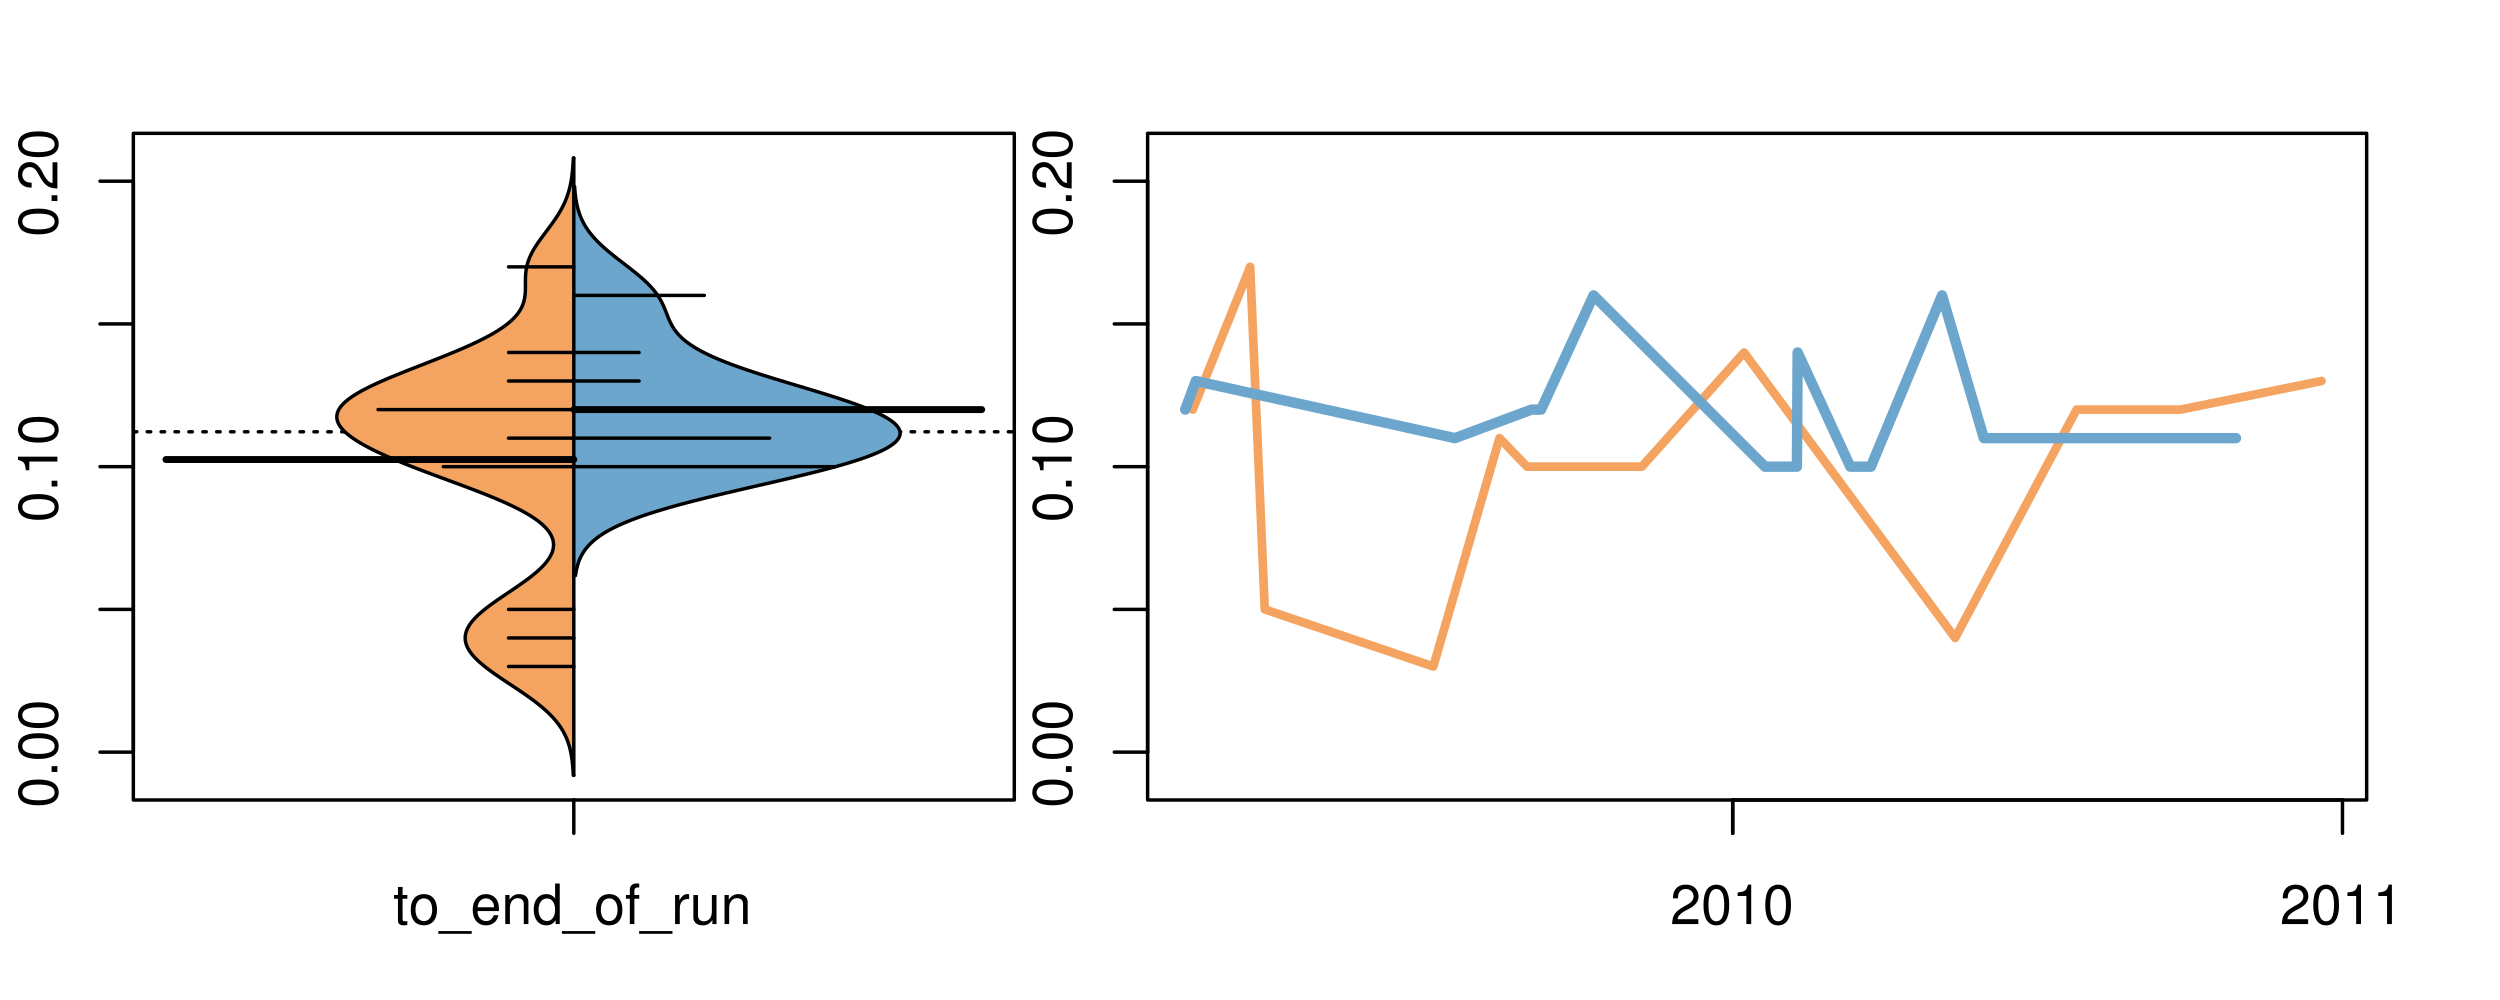 <?xml version="1.0" encoding="UTF-8"?>
<svg xmlns="http://www.w3.org/2000/svg" xmlns:xlink="http://www.w3.org/1999/xlink" width="540pt" height="216pt" viewBox="0 0 540 216" version="1.1">
<defs>
<g>
<symbol overflow="visible" id="glyph0-0">
<path style="stroke:none;" d="M -8.516 -3.297 C -8.516 -2.516 -8.156 -1.781 -7.578 -1.344 C -6.828 -0.797 -5.688 -0.516 -4.109 -0.516 C -1.25 -0.516 0.281 -1.469 0.281 -3.297 C 0.281 -5.094 -1.25 -6.078 -4.047 -6.078 C -5.703 -6.078 -6.797 -5.812 -7.578 -5.25 C -8.172 -4.812 -8.516 -4.109 -8.516 -3.297 Z M -7.578 -3.297 C -7.578 -4.438 -6.422 -5 -4.141 -5 C -1.734 -5 -0.594 -4.453 -0.594 -3.281 C -0.594 -2.156 -1.781 -1.594 -4.109 -1.594 C -6.438 -1.594 -7.578 -2.156 -7.578 -3.297 Z M -7.578 -3.297 "/>
</symbol>
<symbol overflow="visible" id="glyph0-1">
<path style="stroke:none;" d="M -1.25 -2.297 L -1.25 -1.047 L 0 -1.047 L 0 -2.297 Z M -1.25 -2.297 "/>
</symbol>
<symbol overflow="visible" id="glyph0-2">
<path style="stroke:none;" d="M -6.062 -3.109 L 0 -3.109 L 0 -4.156 L -8.516 -4.156 L -8.516 -3.469 C -7.203 -3.094 -7.016 -2.859 -6.812 -1.219 L -6.062 -1.219 Z M -6.062 -3.109 "/>
</symbol>
<symbol overflow="visible" id="glyph0-3">
<path style="stroke:none;" d="M -1.047 -6.078 L -1.047 -1.594 C -1.734 -1.703 -2.188 -2.094 -2.797 -3.125 L -3.438 -4.328 C -4.094 -5.516 -4.969 -6.125 -6.016 -6.125 C -6.719 -6.125 -7.375 -5.844 -7.844 -5.344 C -8.297 -4.844 -8.516 -4.219 -8.516 -3.406 C -8.516 -2.328 -8.125 -1.531 -7.406 -1.062 C -6.953 -0.75 -6.422 -0.625 -5.562 -0.594 L -5.562 -1.656 C -6.125 -1.688 -6.484 -1.766 -6.75 -1.906 C -7.266 -2.188 -7.578 -2.734 -7.578 -3.375 C -7.578 -4.328 -6.906 -5.047 -5.984 -5.047 C -5.312 -5.047 -4.734 -4.656 -4.312 -3.906 L -3.688 -2.797 C -2.672 -1.016 -1.875 -0.5 0 -0.406 L 0 -6.078 Z M -1.047 -6.078 "/>
</symbol>
<symbol overflow="visible" id="glyph0-4">
<path style="stroke:none;" d="M -8.75 -5.938 L -8.75 -4.938 L -5.5 -4.938 C -6.125 -4.531 -6.469 -3.859 -6.469 -3.016 C -6.469 -1.375 -5.156 -0.312 -3.156 -0.312 C -1.031 -0.312 0.281 -1.359 0.281 -3.047 C 0.281 -3.906 -0.047 -4.516 -0.828 -5.047 L 0 -5.047 L 0 -5.938 Z M -5.531 -3.188 C -5.531 -4.266 -4.578 -4.938 -3.078 -4.938 C -1.625 -4.938 -0.656 -4.25 -0.656 -3.188 C -0.656 -2.094 -1.625 -1.359 -3.094 -1.359 C -4.562 -1.359 -5.531 -2.094 -5.531 -3.188 Z M -5.531 -3.188 "/>
</symbol>
<symbol overflow="visible" id="glyph0-5">
<path style="stroke:none;" d="M -6.281 -3.094 L -6.281 -2.047 L -7.266 -2.047 C -7.688 -2.047 -7.906 -2.297 -7.906 -2.75 C -7.906 -2.828 -7.906 -2.875 -7.891 -3.094 L -8.719 -3.094 C -8.766 -2.875 -8.781 -2.734 -8.781 -2.531 C -8.781 -1.609 -8.25 -1.062 -7.359 -1.062 L -6.281 -1.062 L -6.281 -0.219 L -5.469 -0.219 L -5.469 -1.062 L 0 -1.062 L 0 -2.047 L -5.469 -2.047 L -5.469 -3.094 Z M -6.281 -3.094 "/>
</symbol>
<symbol overflow="visible" id="glyph0-6">
<path style="stroke:none;" d="M 1.516 -6.938 L 1.516 0.266 L 2.109 0.266 L 2.109 -6.938 Z M 1.516 -6.938 "/>
</symbol>
<symbol overflow="visible" id="glyph0-7">
<path style="stroke:none;" d="M -6.469 -3.266 C -6.469 -1.5 -5.203 -0.438 -3.094 -0.438 C -0.984 -0.438 0.281 -1.484 0.281 -3.281 C 0.281 -5.047 -0.984 -6.125 -3.047 -6.125 C -5.219 -6.125 -6.469 -5.078 -6.469 -3.266 Z M -5.547 -3.281 C -5.547 -4.406 -4.625 -5.078 -3.062 -5.078 C -1.578 -5.078 -0.641 -4.375 -0.641 -3.281 C -0.641 -2.156 -1.578 -1.469 -3.094 -1.469 C -4.609 -1.469 -5.547 -2.156 -5.547 -3.281 Z M -5.547 -3.281 "/>
</symbol>
<symbol overflow="visible" id="glyph0-8">
<path style="stroke:none;" d="M -8.75 -1.828 L -8.75 -0.812 L 0 -0.812 L 0 -1.828 Z M -8.75 -1.828 "/>
</symbol>
<symbol overflow="visible" id="glyph0-9">
<path style="stroke:none;" d="M 0 -3.422 L -6.281 -5.828 L -6.281 -4.703 L -1.188 -2.922 L -6.281 -1.25 L -6.281 -0.125 L 0 -2.328 Z M 0 -3.422 "/>
</symbol>
<symbol overflow="visible" id="glyph0-10">
<path style="stroke:none;" d="M -0.594 -6.422 C -0.562 -6.312 -0.562 -6.266 -0.562 -6.203 C -0.562 -5.859 -0.75 -5.656 -1.062 -5.656 L -4.75 -5.656 C -5.875 -5.656 -6.469 -4.844 -6.469 -3.297 C -6.469 -2.391 -6.203 -1.625 -5.734 -1.219 C -5.406 -0.922 -5.047 -0.797 -4.422 -0.781 L -4.422 -1.781 C -5.203 -1.875 -5.547 -2.328 -5.547 -3.266 C -5.547 -4.156 -5.203 -4.672 -4.609 -4.672 L -4.344 -4.672 C -3.922 -4.672 -3.75 -4.422 -3.641 -3.625 C -3.469 -2.203 -3.422 -1.984 -3.266 -1.609 C -2.969 -0.875 -2.406 -0.5 -1.578 -0.5 C -0.438 -0.5 0.281 -1.297 0.281 -2.562 C 0.281 -3.359 0 -4 -0.641 -4.703 C -0.016 -4.781 0.281 -5.094 0.281 -5.734 C 0.281 -5.938 0.25 -6.094 0.172 -6.422 Z M -1.984 -4.672 C -1.641 -4.672 -1.438 -4.578 -1.156 -4.266 C -0.797 -3.859 -0.594 -3.375 -0.594 -2.781 C -0.594 -2 -0.969 -1.547 -1.609 -1.547 C -2.266 -1.547 -2.609 -1.984 -2.766 -3.062 C -2.906 -4.109 -2.953 -4.328 -3.109 -4.672 Z M -1.984 -4.672 "/>
</symbol>
<symbol overflow="visible" id="glyph0-11">
<path style="stroke:none;" d="M 0 -5.781 L -6.281 -5.781 L -6.281 -4.781 L -2.719 -4.781 C -1.438 -4.781 -0.594 -4.109 -0.594 -3.078 C -0.594 -2.281 -1.078 -1.781 -1.844 -1.781 L -6.281 -1.781 L -6.281 -0.781 L -1.438 -0.781 C -0.391 -0.781 0.281 -1.562 0.281 -2.781 C 0.281 -3.703 -0.047 -4.297 -0.875 -4.891 L 0 -4.891 Z M 0 -5.781 "/>
</symbol>
<symbol overflow="visible" id="glyph0-12">
<path style="stroke:none;" d="M -2.812 -6.156 C -3.766 -6.156 -4.344 -6.078 -4.812 -5.906 C -5.844 -5.5 -6.469 -4.531 -6.469 -3.359 C -6.469 -1.609 -5.125 -0.484 -3.062 -0.484 C -1 -0.484 0.281 -1.578 0.281 -3.344 C 0.281 -4.781 -0.547 -5.766 -1.906 -6.031 L -1.906 -5.016 C -1.078 -4.734 -0.641 -4.172 -0.641 -3.375 C -0.641 -2.734 -0.938 -2.203 -1.469 -1.859 C -1.828 -1.625 -2.188 -1.531 -2.812 -1.531 Z M -3.625 -1.547 C -4.781 -1.625 -5.547 -2.344 -5.547 -3.344 C -5.547 -4.328 -4.734 -5.094 -3.703 -5.094 C -3.672 -5.094 -3.641 -5.094 -3.625 -5.078 Z M -3.625 -1.547 "/>
</symbol>
<symbol overflow="visible" id="glyph1-0">
<path style="stroke:none;" d="M 3.047 -6.281 L 2.016 -6.281 L 2.016 -8.016 L 1.016 -8.016 L 1.016 -6.281 L 0.172 -6.281 L 0.172 -5.469 L 1.016 -5.469 L 1.016 -0.719 C 1.016 -0.078 1.453 0.281 2.234 0.281 C 2.469 0.281 2.719 0.25 3.047 0.188 L 3.047 -0.641 C 2.922 -0.609 2.766 -0.594 2.562 -0.594 C 2.141 -0.594 2.016 -0.719 2.016 -1.156 L 2.016 -5.469 L 3.047 -5.469 Z M 3.047 -6.281 "/>
</symbol>
<symbol overflow="visible" id="glyph1-1">
<path style="stroke:none;" d="M 3.266 -6.469 C 1.5 -6.469 0.438 -5.203 0.438 -3.094 C 0.438 -0.984 1.484 0.281 3.281 0.281 C 5.047 0.281 6.125 -0.984 6.125 -3.047 C 6.125 -5.219 5.078 -6.469 3.266 -6.469 Z M 3.281 -5.547 C 4.406 -5.547 5.078 -4.625 5.078 -3.062 C 5.078 -1.578 4.375 -0.641 3.281 -0.641 C 2.156 -0.641 1.469 -1.578 1.469 -3.094 C 1.469 -4.609 2.156 -5.547 3.281 -5.547 Z M 3.281 -5.547 "/>
</symbol>
<symbol overflow="visible" id="glyph1-2">
<path style="stroke:none;" d="M 6.938 1.516 L -0.266 1.516 L -0.266 2.109 L 6.938 2.109 Z M 6.938 1.516 "/>
</symbol>
<symbol overflow="visible" id="glyph1-3">
<path style="stroke:none;" d="M 6.156 -2.812 C 6.156 -3.766 6.078 -4.344 5.906 -4.812 C 5.5 -5.844 4.531 -6.469 3.359 -6.469 C 1.609 -6.469 0.484 -5.125 0.484 -3.062 C 0.484 -1 1.578 0.281 3.344 0.281 C 4.781 0.281 5.766 -0.547 6.031 -1.906 L 5.016 -1.906 C 4.734 -1.078 4.172 -0.641 3.375 -0.641 C 2.734 -0.641 2.203 -0.938 1.859 -1.469 C 1.625 -1.828 1.531 -2.188 1.531 -2.812 Z M 1.547 -3.625 C 1.625 -4.781 2.344 -5.547 3.344 -5.547 C 4.328 -5.547 5.094 -4.734 5.094 -3.703 C 5.094 -3.672 5.094 -3.641 5.078 -3.625 Z M 1.547 -3.625 "/>
</symbol>
<symbol overflow="visible" id="glyph1-4">
<path style="stroke:none;" d="M 0.844 -6.281 L 0.844 0 L 1.844 0 L 1.844 -3.469 C 1.844 -4.75 2.516 -5.594 3.547 -5.594 C 4.344 -5.594 4.844 -5.109 4.844 -4.359 L 4.844 0 L 5.844 0 L 5.844 -4.75 C 5.844 -5.797 5.062 -6.469 3.859 -6.469 C 2.922 -6.469 2.312 -6.109 1.766 -5.234 L 1.766 -6.281 Z M 0.844 -6.281 "/>
</symbol>
<symbol overflow="visible" id="glyph1-5">
<path style="stroke:none;" d="M 5.938 -8.75 L 4.938 -8.75 L 4.938 -5.5 C 4.531 -6.125 3.859 -6.469 3.016 -6.469 C 1.375 -6.469 0.312 -5.156 0.312 -3.156 C 0.312 -1.031 1.359 0.281 3.047 0.281 C 3.906 0.281 4.516 -0.047 5.047 -0.828 L 5.047 0 L 5.938 0 Z M 3.188 -5.531 C 4.266 -5.531 4.938 -4.578 4.938 -3.078 C 4.938 -1.625 4.25 -0.656 3.188 -0.656 C 2.094 -0.656 1.359 -1.625 1.359 -3.094 C 1.359 -4.562 2.094 -5.531 3.188 -5.531 Z M 3.188 -5.531 "/>
</symbol>
<symbol overflow="visible" id="glyph1-6">
<path style="stroke:none;" d="M 3.094 -6.281 L 2.047 -6.281 L 2.047 -7.266 C 2.047 -7.688 2.297 -7.906 2.75 -7.906 C 2.828 -7.906 2.875 -7.906 3.094 -7.891 L 3.094 -8.719 C 2.875 -8.766 2.734 -8.781 2.531 -8.781 C 1.609 -8.781 1.062 -8.25 1.062 -7.359 L 1.062 -6.281 L 0.219 -6.281 L 0.219 -5.469 L 1.062 -5.469 L 1.062 0 L 2.047 0 L 2.047 -5.469 L 3.094 -5.469 Z M 3.094 -6.281 "/>
</symbol>
<symbol overflow="visible" id="glyph1-7">
<path style="stroke:none;" d="M 0.828 -6.281 L 0.828 0 L 1.844 0 L 1.844 -3.266 C 1.844 -4.156 2.062 -4.75 2.547 -5.094 C 2.859 -5.328 3.156 -5.406 3.859 -5.406 L 3.859 -6.438 C 3.688 -6.453 3.594 -6.469 3.469 -6.469 C 2.812 -6.469 2.328 -6.078 1.75 -5.141 L 1.75 -6.281 Z M 0.828 -6.281 "/>
</symbol>
<symbol overflow="visible" id="glyph1-8">
<path style="stroke:none;" d="M 5.781 0 L 5.781 -6.281 L 4.781 -6.281 L 4.781 -2.719 C 4.781 -1.438 4.109 -0.594 3.078 -0.594 C 2.281 -0.594 1.781 -1.078 1.781 -1.844 L 1.781 -6.281 L 0.781 -6.281 L 0.781 -1.438 C 0.781 -0.391 1.562 0.281 2.781 0.281 C 3.703 0.281 4.297 -0.047 4.891 -0.875 L 4.891 0 Z M 5.781 0 "/>
</symbol>
<symbol overflow="visible" id="glyph1-9">
<path style="stroke:none;" d="M 6.078 -1.047 L 1.594 -1.047 C 1.703 -1.734 2.094 -2.188 3.125 -2.797 L 4.328 -3.438 C 5.516 -4.094 6.125 -4.969 6.125 -6.016 C 6.125 -6.719 5.844 -7.375 5.344 -7.844 C 4.844 -8.297 4.219 -8.516 3.406 -8.516 C 2.328 -8.516 1.531 -8.125 1.062 -7.406 C 0.75 -6.953 0.625 -6.422 0.594 -5.562 L 1.656 -5.562 C 1.688 -6.125 1.766 -6.484 1.906 -6.75 C 2.188 -7.266 2.734 -7.578 3.375 -7.578 C 4.328 -7.578 5.047 -6.906 5.047 -5.984 C 5.047 -5.312 4.656 -4.734 3.906 -4.312 L 2.797 -3.688 C 1.016 -2.672 0.5 -1.875 0.406 0 L 6.078 0 Z M 6.078 -1.047 "/>
</symbol>
<symbol overflow="visible" id="glyph1-10">
<path style="stroke:none;" d="M 3.297 -8.516 C 2.516 -8.516 1.781 -8.156 1.344 -7.578 C 0.797 -6.828 0.516 -5.688 0.516 -4.109 C 0.516 -1.25 1.469 0.281 3.297 0.281 C 5.094 0.281 6.078 -1.25 6.078 -4.047 C 6.078 -5.703 5.812 -6.797 5.25 -7.578 C 4.812 -8.172 4.109 -8.516 3.297 -8.516 Z M 3.297 -7.578 C 4.438 -7.578 5 -6.422 5 -4.141 C 5 -1.734 4.453 -0.594 3.281 -0.594 C 2.156 -0.594 1.594 -1.781 1.594 -4.109 C 1.594 -6.438 2.156 -7.578 3.297 -7.578 Z M 3.297 -7.578 "/>
</symbol>
<symbol overflow="visible" id="glyph1-11">
<path style="stroke:none;" d="M 3.109 -6.062 L 3.109 0 L 4.156 0 L 4.156 -8.516 L 3.469 -8.516 C 3.094 -7.203 2.859 -7.016 1.219 -6.812 L 1.219 -6.062 Z M 3.109 -6.062 "/>
</symbol>
</g>
<clipPath id="clip1">
  <path d="M 28.801 28.801 L 220.086 28.801 L 220.086 173.801 L 28.801 173.801 Z M 28.801 28.801 "/>
</clipPath>
<clipPath id="clip2">
  <path d="M 247.887 28.801 L 512.199 28.801 L 512.199 173.801 L 247.887 173.801 Z M 247.887 28.801 "/>
</clipPath>
<clipPath id="clip3">
  <path d="M 233.484 14.398 L 526.598 14.398 L 526.598 188.199 L 233.484 188.199 Z M 233.484 14.398 "/>
</clipPath>
<clipPath id="clip4">
  <path d="M 247.887 28.801 L 512.199 28.801 L 512.199 173.801 L 247.887 173.801 Z M 247.887 28.801 "/>
</clipPath>
</defs>
<g id="surface256">
<path style="fill:none;stroke-width:0.75;stroke-linecap:round;stroke-linejoin:round;stroke:rgb(0%,0%,0%);stroke-opacity:1;stroke-miterlimit:10;" d="M 28.801 172.801 L 219.086 172.801 L 219.086 28.801 L 28.801 28.801 L 28.801 172.801 "/>
<path style="fill:none;stroke-width:0.75;stroke-linecap:round;stroke-linejoin:round;stroke:rgb(0%,0%,0%);stroke-opacity:1;stroke-miterlimit:10;" d="M 28.801 162.461 L 28.801 39.141 "/>
<path style="fill:none;stroke-width:0.75;stroke-linecap:round;stroke-linejoin:round;stroke:rgb(0%,0%,0%);stroke-opacity:1;stroke-miterlimit:10;" d="M 28.801 162.461 L 21.602 162.461 "/>
<path style="fill:none;stroke-width:0.75;stroke-linecap:round;stroke-linejoin:round;stroke:rgb(0%,0%,0%);stroke-opacity:1;stroke-miterlimit:10;" d="M 28.801 131.629 L 21.602 131.629 "/>
<path style="fill:none;stroke-width:0.75;stroke-linecap:round;stroke-linejoin:round;stroke:rgb(0%,0%,0%);stroke-opacity:1;stroke-miterlimit:10;" d="M 28.801 100.801 L 21.602 100.801 "/>
<path style="fill:none;stroke-width:0.75;stroke-linecap:round;stroke-linejoin:round;stroke:rgb(0%,0%,0%);stroke-opacity:1;stroke-miterlimit:10;" d="M 28.801 69.969 L 21.602 69.969 "/>
<path style="fill:none;stroke-width:0.75;stroke-linecap:round;stroke-linejoin:round;stroke:rgb(0%,0%,0%);stroke-opacity:1;stroke-miterlimit:10;" d="M 28.801 39.141 L 21.602 39.141 "/>
<g style="fill:rgb(0%,0%,0%);fill-opacity:1;">
  <use xlink:href="#glyph0-0" x="12.396" y="174.461"/>
  <use xlink:href="#glyph0-1" x="12.396" y="167.789"/>
  <use xlink:href="#glyph0-0" x="12.396" y="164.453"/>
  <use xlink:href="#glyph0-0" x="12.396" y="157.781"/>
</g>
<g style="fill:rgb(0%,0%,0%);fill-opacity:1;">
  <use xlink:href="#glyph0-0" x="12.396" y="112.801"/>
  <use xlink:href="#glyph0-1" x="12.396" y="106.129"/>
  <use xlink:href="#glyph0-2" x="12.396" y="102.793"/>
  <use xlink:href="#glyph0-0" x="12.396" y="96.121"/>
</g>
<g style="fill:rgb(0%,0%,0%);fill-opacity:1;">
  <use xlink:href="#glyph0-0" x="12.396" y="51.141"/>
  <use xlink:href="#glyph0-1" x="12.396" y="44.469"/>
  <use xlink:href="#glyph0-3" x="12.396" y="41.133"/>
  <use xlink:href="#glyph0-0" x="12.396" y="34.461"/>
</g>
<path style="fill:none;stroke-width:0.75;stroke-linecap:round;stroke-linejoin:round;stroke:rgb(0%,0%,0%);stroke-opacity:1;stroke-miterlimit:10;" d="M 123.941 172.801 L 123.941 172.801 "/>
<path style="fill:none;stroke-width:0.75;stroke-linecap:round;stroke-linejoin:round;stroke:rgb(0%,0%,0%);stroke-opacity:1;stroke-miterlimit:10;" d="M 123.941 172.801 L 123.941 180 "/>
<g style="fill:rgb(0%,0%,0%);fill-opacity:1;">
  <use xlink:href="#glyph1-0" x="84.941" y="199.596"/>
  <use xlink:href="#glyph1-1" x="88.277" y="199.596"/>
  <use xlink:href="#glyph1-2" x="94.949" y="199.596"/>
  <use xlink:href="#glyph1-3" x="101.621" y="199.596"/>
  <use xlink:href="#glyph1-4" x="108.293" y="199.596"/>
  <use xlink:href="#glyph1-5" x="114.965" y="199.596"/>
  <use xlink:href="#glyph1-2" x="121.637" y="199.596"/>
  <use xlink:href="#glyph1-1" x="128.309" y="199.596"/>
  <use xlink:href="#glyph1-6" x="134.98" y="199.596"/>
  <use xlink:href="#glyph1-2" x="138.316" y="199.596"/>
  <use xlink:href="#glyph1-7" x="144.988" y="199.596"/>
  <use xlink:href="#glyph1-8" x="148.984" y="199.596"/>
  <use xlink:href="#glyph1-4" x="155.656" y="199.596"/>
</g>
<g clip-path="url(#clip1)" clip-rule="nonzero">
<path style="fill:none;stroke-width:0.75;stroke-linecap:round;stroke-linejoin:round;stroke:rgb(0%,0%,0%);stroke-opacity:1;stroke-dasharray:0.75,2.25;stroke-miterlimit:10;" d="M 28.801 93.266 L 219.086 93.266 "/>
<path style=" stroke:none;fill-rule:nonzero;fill:rgb(95.686%,64.314%,37.647%);fill-opacity:1;" d="M 123.941 34.133 L 123.836 34.133 L 123.801 34.918 L 123.785 35.176 L 123.754 35.699 L 123.715 36.223 L 123.691 36.48 L 123.645 37.004 L 123.617 37.266 L 123.586 37.523 L 123.523 38.047 L 123.484 38.309 L 123.449 38.57 L 123.406 38.828 L 123.363 39.09 L 123.316 39.352 L 123.266 39.613 L 123.211 39.875 L 123.152 40.133 L 123.094 40.395 L 123.031 40.656 L 122.891 41.18 L 122.816 41.438 L 122.652 41.961 L 122.473 42.484 L 122.375 42.742 L 122.273 43.004 L 122.168 43.266 L 121.941 43.789 L 121.82 44.047 L 121.695 44.309 L 121.566 44.57 L 121.434 44.832 L 121.293 45.094 L 121.152 45.352 L 120.848 45.875 L 120.691 46.137 L 120.531 46.398 L 120.367 46.656 L 120.199 46.918 L 119.848 47.441 L 119.668 47.703 L 119.484 47.961 L 119.301 48.223 L 119.113 48.484 L 118.73 49.008 L 118.535 49.266 L 117.754 50.312 L 117.559 50.57 L 117.168 51.094 L 116.977 51.355 L 116.789 51.617 L 116.598 51.875 L 116.414 52.137 L 116.055 52.66 L 115.883 52.922 L 115.711 53.18 L 115.547 53.441 L 115.234 53.965 L 115.086 54.227 L 114.945 54.484 L 114.809 54.746 L 114.68 55.008 L 114.555 55.27 L 114.441 55.527 L 114.332 55.789 L 114.23 56.051 L 114.137 56.312 L 114.051 56.574 L 113.969 56.832 L 113.898 57.094 L 113.832 57.355 L 113.77 57.617 L 113.719 57.879 L 113.672 58.137 L 113.633 58.398 L 113.57 58.922 L 113.547 59.184 L 113.531 59.441 L 113.516 59.703 L 113.504 59.965 L 113.496 60.488 L 113.492 60.746 L 113.492 62.051 L 113.484 62.574 L 113.461 63.098 L 113.445 63.355 L 113.422 63.617 L 113.395 63.879 L 113.359 64.141 L 113.312 64.402 L 113.262 64.66 L 113.203 64.922 L 113.133 65.184 L 113.055 65.445 L 112.965 65.707 L 112.863 65.965 L 112.75 66.227 L 112.625 66.488 L 112.484 66.75 L 112.332 67.012 L 112.172 67.27 L 111.988 67.531 L 111.797 67.793 L 111.59 68.055 L 111.367 68.316 L 111.125 68.574 L 110.875 68.836 L 110.605 69.098 L 110.32 69.359 L 110.02 69.621 L 109.707 69.879 L 109.371 70.141 L 109.023 70.402 L 108.664 70.664 L 108.281 70.926 L 107.887 71.184 L 107.48 71.445 L 107.055 71.707 L 106.613 71.969 L 106.164 72.23 L 105.691 72.488 L 105.207 72.75 L 104.715 73.012 L 104.203 73.273 L 103.68 73.531 L 103.145 73.793 L 102.598 74.055 L 102.035 74.316 L 101.469 74.578 L 100.887 74.836 L 100.293 75.098 L 99.695 75.359 L 99.086 75.621 L 98.465 75.883 L 97.84 76.141 L 97.207 76.402 L 96.566 76.664 L 95.27 77.188 L 94.609 77.445 L 93.953 77.707 L 93.289 77.969 L 91.953 78.492 L 91.285 78.75 L 89.281 79.535 L 88.617 79.797 L 87.957 80.055 L 87.301 80.316 L 86.648 80.578 L 86 80.84 L 85.359 81.102 L 84.727 81.359 L 84.102 81.621 L 83.484 81.883 L 82.875 82.145 L 82.281 82.406 L 81.699 82.664 L 81.125 82.926 L 80.566 83.188 L 80.023 83.449 L 79.492 83.711 L 78.98 83.969 L 78.48 84.23 L 77.996 84.492 L 77.535 84.754 L 77.09 85.016 L 76.66 85.273 L 76.258 85.535 L 75.875 85.797 L 75.504 86.059 L 75.164 86.32 L 74.84 86.578 L 74.539 86.84 L 74.262 87.102 L 74.008 87.363 L 73.773 87.625 L 73.562 87.883 L 73.383 88.145 L 73.219 88.406 L 73.078 88.668 L 72.969 88.93 L 72.879 89.188 L 72.809 89.449 L 72.773 89.711 L 72.754 89.973 L 72.754 90.234 L 72.789 90.492 L 72.84 90.754 L 72.914 91.016 L 73.016 91.277 L 73.137 91.539 L 73.277 91.797 L 73.449 92.059 L 73.637 92.32 L 73.844 92.582 L 74.074 92.84 L 74.328 93.102 L 74.598 93.363 L 74.891 93.625 L 75.203 93.887 L 75.527 94.145 L 75.879 94.406 L 76.246 94.668 L 76.629 94.93 L 77.027 95.191 L 77.449 95.449 L 77.883 95.711 L 78.332 95.973 L 78.801 96.234 L 79.281 96.496 L 79.777 96.754 L 80.289 97.016 L 80.812 97.277 L 81.348 97.539 L 81.902 97.801 L 82.465 98.059 L 83.035 98.32 L 83.625 98.582 L 84.223 98.844 L 84.828 99.105 L 85.449 99.363 L 86.078 99.625 L 86.711 99.887 L 87.359 100.148 L 88.012 100.41 L 88.672 100.668 L 89.34 100.93 L 90.016 101.191 L 91.383 101.715 L 92.074 101.973 L 92.77 102.234 L 94.168 102.758 L 94.875 103.02 L 95.578 103.277 L 96.992 103.801 L 97.695 104.062 L 98.402 104.324 L 99.102 104.582 L 99.805 104.844 L 100.5 105.105 L 101.191 105.367 L 101.879 105.629 L 102.562 105.887 L 103.238 106.148 L 103.906 106.41 L 104.57 106.672 L 105.223 106.934 L 105.867 107.191 L 106.504 107.453 L 107.125 107.715 L 107.742 107.977 L 108.344 108.238 L 108.934 108.496 L 109.512 108.758 L 110.078 109.02 L 110.629 109.281 L 111.168 109.543 L 111.691 109.801 L 112.199 110.062 L 112.691 110.324 L 113.172 110.586 L 113.629 110.844 L 114.074 111.105 L 114.508 111.367 L 114.918 111.629 L 115.312 111.891 L 115.691 112.148 L 116.051 112.41 L 116.391 112.672 L 116.719 112.934 L 117.027 113.195 L 117.316 113.453 L 117.59 113.715 L 117.844 113.977 L 118.078 114.238 L 118.297 114.5 L 118.5 114.758 L 118.68 115.02 L 118.848 115.281 L 119 115.543 L 119.125 115.805 L 119.238 116.062 L 119.34 116.324 L 119.414 116.586 L 119.477 116.848 L 119.523 117.109 L 119.551 117.367 L 119.562 117.629 L 119.559 117.891 L 119.535 118.152 L 119.5 118.414 L 119.449 118.672 L 119.379 118.934 L 119.297 119.195 L 119.199 119.457 L 119.086 119.719 L 118.957 119.977 L 118.816 120.238 L 118.664 120.5 L 118.492 120.762 L 118.309 121.023 L 118.113 121.281 L 117.902 121.543 L 117.684 121.805 L 117.449 122.066 L 117.203 122.328 L 116.945 122.586 L 116.68 122.848 L 116.398 123.109 L 116.109 123.371 L 115.812 123.633 L 115.504 123.891 L 115.184 124.152 L 114.859 124.414 L 114.523 124.676 L 114.184 124.938 L 113.836 125.195 L 113.48 125.457 L 112.754 125.98 L 112.383 126.242 L 112.004 126.5 L 111.246 127.023 L 110.473 127.547 L 110.086 127.805 L 109.699 128.066 L 109.309 128.328 L 108.922 128.59 L 108.539 128.848 L 107.773 129.371 L 107.395 129.633 L 107.023 129.895 L 106.652 130.152 L 105.934 130.676 L 105.582 130.938 L 105.238 131.199 L 104.906 131.457 L 104.578 131.719 L 104.258 131.98 L 103.953 132.242 L 103.652 132.504 L 103.363 132.762 L 103.09 133.023 L 102.824 133.285 L 102.57 133.547 L 102.332 133.809 L 102.105 134.066 L 101.891 134.328 L 101.691 134.59 L 101.504 134.852 L 101.332 135.113 L 101.18 135.371 L 101.039 135.633 L 100.91 135.895 L 100.805 136.156 L 100.711 136.418 L 100.629 136.676 L 100.57 136.938 L 100.523 137.199 L 100.492 137.461 L 100.48 137.723 L 100.484 137.98 L 100.504 138.242 L 100.539 138.504 L 100.594 138.766 L 100.66 139.027 L 100.746 139.285 L 100.848 139.547 L 100.965 139.809 L 101.094 140.07 L 101.246 140.332 L 101.406 140.59 L 101.582 140.852 L 101.777 141.113 L 101.98 141.375 L 102.199 141.637 L 102.434 141.895 L 102.68 142.156 L 102.934 142.418 L 103.207 142.68 L 103.492 142.941 L 103.781 143.199 L 104.086 143.461 L 104.402 143.723 L 104.723 143.984 L 105.055 144.246 L 105.395 144.504 L 105.742 144.766 L 106.098 145.027 L 106.461 145.289 L 106.828 145.551 L 107.203 145.809 L 107.961 146.332 L 108.348 146.594 L 108.734 146.852 L 109.125 147.113 L 109.914 147.637 L 110.305 147.898 L 110.699 148.156 L 111.094 148.418 L 111.875 148.941 L 112.262 149.203 L 112.648 149.461 L 113.406 149.984 L 113.781 150.246 L 114.148 150.508 L 114.512 150.766 L 114.871 151.027 L 115.223 151.289 L 115.566 151.551 L 115.906 151.812 L 116.238 152.07 L 116.566 152.332 L 116.883 152.594 L 117.195 152.855 L 117.496 153.117 L 117.789 153.375 L 118.078 153.637 L 118.359 153.898 L 118.625 154.16 L 119.145 154.68 L 119.387 154.941 L 119.625 155.203 L 119.855 155.465 L 120.07 155.727 L 120.285 155.984 L 120.488 156.246 L 120.684 156.508 L 121.051 157.031 L 121.219 157.289 L 121.383 157.551 L 121.539 157.812 L 121.688 158.074 L 121.832 158.336 L 121.965 158.594 L 122.094 158.855 L 122.215 159.117 L 122.332 159.379 L 122.441 159.641 L 122.543 159.898 L 122.641 160.16 L 122.73 160.422 L 122.816 160.684 L 122.898 160.945 L 122.977 161.203 L 123.047 161.465 L 123.18 161.988 L 123.234 162.25 L 123.293 162.508 L 123.344 162.77 L 123.391 163.031 L 123.477 163.555 L 123.516 163.812 L 123.586 164.336 L 123.613 164.598 L 123.645 164.855 L 123.668 165.117 L 123.695 165.379 L 123.715 165.641 L 123.738 165.902 L 123.754 166.16 L 123.773 166.422 L 123.805 166.945 L 123.816 167.207 L 123.828 167.465 L 123.941 167.465 Z M 123.941 34.133 "/>
<path style="fill:none;stroke-width:0.75;stroke-linecap:round;stroke-linejoin:round;stroke:rgb(0%,0%,0%);stroke-opacity:1;stroke-miterlimit:10;" d="M 123.941 34.133 L 123.836 34.133 L 123.801 34.918 L 123.785 35.176 L 123.754 35.699 L 123.715 36.223 L 123.691 36.48 L 123.645 37.004 L 123.617 37.266 L 123.586 37.523 L 123.523 38.047 L 123.484 38.309 L 123.449 38.57 L 123.406 38.828 L 123.363 39.09 L 123.316 39.352 L 123.266 39.613 L 123.211 39.875 L 123.152 40.133 L 123.094 40.395 L 123.031 40.656 L 122.891 41.18 L 122.816 41.438 L 122.652 41.961 L 122.473 42.484 L 122.375 42.742 L 122.273 43.004 L 122.168 43.266 L 121.941 43.789 L 121.82 44.047 L 121.695 44.309 L 121.566 44.57 L 121.434 44.832 L 121.293 45.094 L 121.152 45.352 L 120.848 45.875 L 120.691 46.137 L 120.531 46.398 L 120.367 46.656 L 120.199 46.918 L 119.848 47.441 L 119.668 47.703 L 119.484 47.961 L 119.301 48.223 L 119.113 48.484 L 118.73 49.008 L 118.535 49.266 L 117.754 50.312 L 117.559 50.57 L 117.168 51.094 L 116.977 51.355 L 116.789 51.617 L 116.598 51.875 L 116.414 52.137 L 116.055 52.66 L 115.883 52.922 L 115.711 53.18 L 115.547 53.441 L 115.234 53.965 L 115.086 54.227 L 114.945 54.484 L 114.809 54.746 L 114.68 55.008 L 114.555 55.27 L 114.441 55.527 L 114.332 55.789 L 114.23 56.051 L 114.137 56.312 L 114.051 56.574 L 113.969 56.832 L 113.898 57.094 L 113.832 57.355 L 113.77 57.617 L 113.719 57.879 L 113.672 58.137 L 113.633 58.398 L 113.57 58.922 L 113.547 59.184 L 113.531 59.441 L 113.516 59.703 L 113.504 59.965 L 113.496 60.488 L 113.492 60.746 L 113.492 62.051 L 113.484 62.574 L 113.461 63.098 L 113.445 63.355 L 113.422 63.617 L 113.395 63.879 L 113.359 64.141 L 113.312 64.402 L 113.262 64.66 L 113.203 64.922 L 113.133 65.184 L 113.055 65.445 L 112.965 65.707 L 112.863 65.965 L 112.75 66.227 L 112.625 66.488 L 112.484 66.75 L 112.332 67.012 L 112.172 67.27 L 111.988 67.531 L 111.797 67.793 L 111.59 68.055 L 111.367 68.316 L 111.125 68.574 L 110.875 68.836 L 110.605 69.098 L 110.32 69.359 L 110.02 69.621 L 109.707 69.879 L 109.371 70.141 L 109.023 70.402 L 108.664 70.664 L 108.281 70.926 L 107.887 71.184 L 107.48 71.445 L 107.055 71.707 L 106.613 71.969 L 106.164 72.23 L 105.691 72.488 L 105.207 72.75 L 104.715 73.012 L 104.203 73.273 L 103.68 73.531 L 103.145 73.793 L 102.598 74.055 L 102.035 74.316 L 101.469 74.578 L 100.887 74.836 L 100.293 75.098 L 99.695 75.359 L 99.086 75.621 L 98.465 75.883 L 97.84 76.141 L 97.207 76.402 L 96.566 76.664 L 95.27 77.188 L 94.609 77.445 L 93.953 77.707 L 93.289 77.969 L 91.953 78.492 L 91.285 78.75 L 89.281 79.535 L 88.617 79.797 L 87.957 80.055 L 87.301 80.316 L 86.648 80.578 L 86 80.84 L 85.359 81.102 L 84.727 81.359 L 84.102 81.621 L 83.484 81.883 L 82.875 82.145 L 82.281 82.406 L 81.699 82.664 L 81.125 82.926 L 80.566 83.188 L 80.023 83.449 L 79.492 83.711 L 78.98 83.969 L 78.48 84.23 L 77.996 84.492 L 77.535 84.754 L 77.09 85.016 L 76.66 85.273 L 76.258 85.535 L 75.875 85.797 L 75.504 86.059 L 75.164 86.32 L 74.84 86.578 L 74.539 86.84 L 74.262 87.102 L 74.008 87.363 L 73.773 87.625 L 73.562 87.883 L 73.383 88.145 L 73.219 88.406 L 73.078 88.668 L 72.969 88.93 L 72.879 89.188 L 72.809 89.449 L 72.773 89.711 L 72.754 89.973 L 72.754 90.234 L 72.789 90.492 L 72.84 90.754 L 72.914 91.016 L 73.016 91.277 L 73.137 91.539 L 73.277 91.797 L 73.449 92.059 L 73.637 92.32 L 73.844 92.582 L 74.074 92.84 L 74.328 93.102 L 74.598 93.363 L 74.891 93.625 L 75.203 93.887 L 75.527 94.145 L 75.879 94.406 L 76.246 94.668 L 76.629 94.93 L 77.027 95.191 L 77.449 95.449 L 77.883 95.711 L 78.332 95.973 L 78.801 96.234 L 79.281 96.496 L 79.777 96.754 L 80.289 97.016 L 80.812 97.277 L 81.348 97.539 L 81.902 97.801 L 82.465 98.059 L 83.035 98.32 L 83.625 98.582 L 84.223 98.844 L 84.828 99.105 L 85.449 99.363 L 86.078 99.625 L 86.711 99.887 L 87.359 100.148 L 88.012 100.41 L 88.672 100.668 L 89.34 100.93 L 90.016 101.191 L 91.383 101.715 L 92.074 101.973 L 92.77 102.234 L 94.168 102.758 L 94.875 103.02 L 95.578 103.277 L 96.992 103.801 L 97.695 104.062 L 98.402 104.324 L 99.102 104.582 L 99.805 104.844 L 100.5 105.105 L 101.191 105.367 L 101.879 105.629 L 102.562 105.887 L 103.238 106.148 L 103.906 106.41 L 104.57 106.672 L 105.223 106.934 L 105.867 107.191 L 106.504 107.453 L 107.125 107.715 L 107.742 107.977 L 108.344 108.238 L 108.934 108.496 L 109.512 108.758 L 110.078 109.02 L 110.629 109.281 L 111.168 109.543 L 111.691 109.801 L 112.199 110.062 L 112.691 110.324 L 113.172 110.586 L 113.629 110.844 L 114.074 111.105 L 114.508 111.367 L 114.918 111.629 L 115.312 111.891 L 115.691 112.148 L 116.051 112.41 L 116.391 112.672 L 116.719 112.934 L 117.027 113.195 L 117.316 113.453 L 117.59 113.715 L 117.844 113.977 L 118.078 114.238 L 118.297 114.5 L 118.5 114.758 L 118.68 115.02 L 118.848 115.281 L 119 115.543 L 119.125 115.805 L 119.238 116.062 L 119.34 116.324 L 119.414 116.586 L 119.477 116.848 L 119.523 117.109 L 119.551 117.367 L 119.562 117.629 L 119.559 117.891 L 119.535 118.152 L 119.5 118.414 L 119.449 118.672 L 119.379 118.934 L 119.297 119.195 L 119.199 119.457 L 119.086 119.719 L 118.957 119.977 L 118.816 120.238 L 118.664 120.5 L 118.492 120.762 L 118.309 121.023 L 118.113 121.281 L 117.902 121.543 L 117.684 121.805 L 117.449 122.066 L 117.203 122.328 L 116.945 122.586 L 116.68 122.848 L 116.398 123.109 L 116.109 123.371 L 115.812 123.633 L 115.504 123.891 L 115.184 124.152 L 114.859 124.414 L 114.523 124.676 L 114.184 124.938 L 113.836 125.195 L 113.48 125.457 L 112.754 125.98 L 112.383 126.242 L 112.004 126.5 L 111.246 127.023 L 110.473 127.547 L 110.086 127.805 L 109.699 128.066 L 109.309 128.328 L 108.922 128.59 L 108.539 128.848 L 107.773 129.371 L 107.395 129.633 L 107.023 129.895 L 106.652 130.152 L 105.934 130.676 L 105.582 130.938 L 105.238 131.199 L 104.906 131.457 L 104.578 131.719 L 104.258 131.98 L 103.953 132.242 L 103.652 132.504 L 103.363 132.762 L 103.09 133.023 L 102.824 133.285 L 102.57 133.547 L 102.332 133.809 L 102.105 134.066 L 101.891 134.328 L 101.691 134.59 L 101.504 134.852 L 101.332 135.113 L 101.18 135.371 L 101.039 135.633 L 100.91 135.895 L 100.805 136.156 L 100.711 136.418 L 100.629 136.676 L 100.57 136.938 L 100.523 137.199 L 100.492 137.461 L 100.48 137.723 L 100.484 137.98 L 100.504 138.242 L 100.539 138.504 L 100.594 138.766 L 100.66 139.027 L 100.746 139.285 L 100.848 139.547 L 100.965 139.809 L 101.094 140.07 L 101.246 140.332 L 101.406 140.59 L 101.582 140.852 L 101.777 141.113 L 101.98 141.375 L 102.199 141.637 L 102.434 141.895 L 102.68 142.156 L 102.934 142.418 L 103.207 142.68 L 103.492 142.941 L 103.781 143.199 L 104.086 143.461 L 104.402 143.723 L 104.723 143.984 L 105.055 144.246 L 105.395 144.504 L 105.742 144.766 L 106.098 145.027 L 106.461 145.289 L 106.828 145.551 L 107.203 145.809 L 107.961 146.332 L 108.348 146.594 L 108.734 146.852 L 109.125 147.113 L 109.914 147.637 L 110.305 147.898 L 110.699 148.156 L 111.094 148.418 L 111.875 148.941 L 112.262 149.203 L 112.648 149.461 L 113.406 149.984 L 113.781 150.246 L 114.148 150.508 L 114.512 150.766 L 114.871 151.027 L 115.223 151.289 L 115.566 151.551 L 115.906 151.812 L 116.238 152.07 L 116.566 152.332 L 116.883 152.594 L 117.195 152.855 L 117.496 153.117 L 117.789 153.375 L 118.078 153.637 L 118.359 153.898 L 118.625 154.16 L 119.145 154.68 L 119.387 154.941 L 119.625 155.203 L 119.855 155.465 L 120.07 155.727 L 120.285 155.984 L 120.488 156.246 L 120.684 156.508 L 121.051 157.031 L 121.219 157.289 L 121.383 157.551 L 121.539 157.812 L 121.688 158.074 L 121.832 158.336 L 121.965 158.594 L 122.094 158.855 L 122.215 159.117 L 122.332 159.379 L 122.441 159.641 L 122.543 159.898 L 122.641 160.16 L 122.73 160.422 L 122.816 160.684 L 122.898 160.945 L 122.977 161.203 L 123.047 161.465 L 123.18 161.988 L 123.234 162.25 L 123.293 162.508 L 123.344 162.77 L 123.391 163.031 L 123.477 163.555 L 123.516 163.812 L 123.586 164.336 L 123.613 164.598 L 123.645 164.855 L 123.668 165.117 L 123.695 165.379 L 123.715 165.641 L 123.738 165.902 L 123.754 166.16 L 123.773 166.422 L 123.805 166.945 L 123.816 167.207 L 123.828 167.465 L 123.941 167.465 "/>
<path style=" stroke:none;fill-rule:nonzero;fill:rgb(42.353%,65.098%,80.392%);fill-opacity:1;" d="M 123.941 124.305 L 124.305 124.305 L 124.352 123.977 L 124.434 123.484 L 124.465 123.32 L 124.5 123.156 L 124.535 122.988 L 124.57 122.824 L 124.609 122.66 L 124.652 122.496 L 124.691 122.332 L 124.785 122.004 L 124.887 121.676 L 124.941 121.512 L 125 121.348 L 125.062 121.18 L 125.125 121.016 L 125.191 120.852 L 125.262 120.688 L 125.336 120.523 L 125.414 120.359 L 125.578 120.031 L 125.668 119.867 L 125.855 119.539 L 125.957 119.375 L 126.062 119.207 L 126.172 119.043 L 126.285 118.879 L 126.406 118.715 L 126.531 118.551 L 126.66 118.387 L 126.934 118.059 L 127.082 117.895 L 127.234 117.73 L 127.391 117.566 L 127.555 117.402 L 127.727 117.234 L 127.902 117.07 L 128.082 116.906 L 128.273 116.742 L 128.469 116.578 L 128.676 116.414 L 128.887 116.25 L 129.102 116.086 L 129.328 115.922 L 129.562 115.758 L 129.805 115.594 L 130.051 115.43 L 130.309 115.262 L 130.574 115.098 L 130.848 114.934 L 131.129 114.77 L 131.418 114.605 L 131.719 114.441 L 132.023 114.277 L 132.34 114.113 L 132.668 113.949 L 133 113.785 L 133.344 113.621 L 133.695 113.453 L 134.059 113.289 L 134.43 113.125 L 134.812 112.961 L 135.203 112.797 L 135.602 112.633 L 136.012 112.469 L 136.426 112.305 L 136.859 112.141 L 137.297 111.977 L 137.746 111.812 L 138.203 111.648 L 138.668 111.48 L 139.145 111.316 L 139.629 111.152 L 140.125 110.988 L 140.629 110.824 L 141.145 110.66 L 141.668 110.496 L 142.199 110.332 L 142.742 110.168 L 143.289 110.004 L 143.852 109.84 L 144.418 109.676 L 144.996 109.508 L 145.582 109.344 L 146.172 109.18 L 146.773 109.016 L 147.383 108.852 L 148 108.688 L 148.621 108.523 L 149.254 108.359 L 149.891 108.195 L 150.535 108.031 L 151.188 107.867 L 151.844 107.703 L 152.508 107.535 L 153.176 107.371 L 153.848 107.207 L 154.527 107.043 L 155.211 106.879 L 155.898 106.715 L 156.59 106.551 L 157.289 106.387 L 157.984 106.223 L 158.688 106.059 L 159.395 105.895 L 160.102 105.727 L 160.809 105.562 L 162.23 105.234 L 162.945 105.07 L 163.656 104.906 L 164.371 104.742 L 165.793 104.414 L 166.508 104.25 L 167.922 103.922 L 168.629 103.754 L 169.332 103.59 L 170.031 103.426 L 170.727 103.262 L 171.418 103.098 L 172.105 102.934 L 172.789 102.77 L 173.469 102.605 L 174.141 102.441 L 174.809 102.277 L 176.121 101.949 L 176.77 101.781 L 177.41 101.617 L 178.043 101.453 L 178.664 101.289 L 179.281 101.125 L 179.887 100.961 L 180.488 100.797 L 181.074 100.633 L 181.656 100.469 L 182.227 100.305 L 182.785 100.141 L 183.336 99.977 L 183.871 99.809 L 184.402 99.645 L 184.914 99.48 L 185.418 99.316 L 185.91 99.152 L 186.391 98.988 L 186.859 98.824 L 187.312 98.66 L 187.758 98.496 L 188.184 98.332 L 188.602 98.168 L 189.004 98 L 189.395 97.836 L 189.773 97.672 L 190.129 97.508 L 190.48 97.344 L 190.812 97.18 L 191.133 97.016 L 191.438 96.852 L 191.727 96.688 L 192.008 96.523 L 192.266 96.359 L 192.516 96.195 L 192.746 96.027 L 192.961 95.863 L 193.164 95.699 L 193.352 95.535 L 193.527 95.371 L 193.68 95.207 L 193.824 95.043 L 193.949 94.879 L 194.059 94.715 L 194.156 94.551 L 194.238 94.387 L 194.309 94.223 L 194.355 94.055 L 194.395 93.891 L 194.414 93.727 L 194.418 93.562 L 194.41 93.398 L 194.387 93.234 L 194.355 93.07 L 194.297 92.906 L 194.23 92.742 L 194.148 92.578 L 194.051 92.414 L 193.945 92.25 L 193.816 92.082 L 193.684 91.918 L 193.527 91.754 L 193.363 91.59 L 193.184 91.426 L 192.992 91.262 L 192.785 91.098 L 192.566 90.934 L 192.34 90.77 L 192.09 90.605 L 191.836 90.441 L 191.562 90.273 L 191.281 90.109 L 190.988 89.945 L 190.684 89.781 L 190.371 89.617 L 190.039 89.453 L 189.699 89.289 L 189.352 89.125 L 188.988 88.961 L 188.621 88.797 L 188.238 88.633 L 187.852 88.469 L 187.449 88.301 L 187.039 88.137 L 186.621 87.973 L 186.195 87.809 L 185.758 87.645 L 184.867 87.316 L 183.938 86.988 L 183.465 86.824 L 182.984 86.66 L 182.5 86.496 L 182.004 86.328 L 181.508 86.164 L 181.004 86 L 180.496 85.836 L 179.465 85.508 L 178.941 85.344 L 177.887 85.016 L 176.816 84.688 L 176.277 84.523 L 175.738 84.355 L 174.652 84.027 L 174.105 83.863 L 173.562 83.699 L 173.016 83.535 L 172.465 83.371 L 171.371 83.043 L 170.828 82.879 L 170.281 82.715 L 169.738 82.547 L 168.652 82.219 L 168.113 82.055 L 167.043 81.727 L 166.512 81.562 L 165.984 81.398 L 164.938 81.07 L 164.422 80.906 L 163.91 80.742 L 163.402 80.574 L 162.898 80.41 L 162.398 80.246 L 161.906 80.082 L 161.418 79.918 L 160.934 79.754 L 160.457 79.59 L 159.52 79.262 L 159.062 79.098 L 158.609 78.934 L 158.164 78.77 L 157.727 78.602 L 157.293 78.438 L 156.867 78.273 L 156.449 78.109 L 156.039 77.945 L 155.637 77.781 L 155.238 77.617 L 154.852 77.453 L 154.469 77.289 L 154.098 77.125 L 153.73 76.961 L 153.375 76.797 L 153.023 76.629 L 152.684 76.465 L 152.352 76.301 L 152.023 76.137 L 151.707 75.973 L 151.395 75.809 L 151.094 75.645 L 150.801 75.48 L 150.512 75.316 L 149.965 74.988 L 149.703 74.82 L 149.449 74.656 L 149.203 74.492 L 148.961 74.328 L 148.73 74.164 L 148.508 74 L 148.289 73.836 L 148.078 73.672 L 147.875 73.508 L 147.68 73.344 L 147.492 73.18 L 147.309 73.016 L 147.137 72.848 L 146.965 72.684 L 146.805 72.52 L 146.648 72.355 L 146.5 72.191 L 146.355 72.027 L 146.215 71.863 L 146.082 71.699 L 145.953 71.535 L 145.832 71.371 L 145.715 71.207 L 145.602 71.043 L 145.492 70.875 L 145.387 70.711 L 145.191 70.383 L 145.098 70.219 L 145.008 70.055 L 144.926 69.891 L 144.84 69.727 L 144.605 69.234 L 144.535 69.07 L 144.465 68.902 L 144.324 68.574 L 144.191 68.246 L 144.129 68.082 L 144.062 67.918 L 144 67.754 L 143.934 67.59 L 143.871 67.426 L 143.805 67.262 L 143.738 67.094 L 143.676 66.93 L 143.605 66.766 L 143.539 66.602 L 143.328 66.109 L 143.18 65.781 L 143.098 65.617 L 143.02 65.453 L 142.938 65.289 L 142.852 65.121 L 142.672 64.793 L 142.578 64.629 L 142.383 64.301 L 142.172 63.973 L 142.062 63.809 L 141.836 63.48 L 141.715 63.316 L 141.59 63.148 L 141.465 62.984 L 141.199 62.656 L 141.062 62.492 L 140.922 62.328 L 140.477 61.836 L 140.32 61.672 L 140 61.344 L 139.832 61.176 L 139.664 61.012 L 139.492 60.848 L 139.141 60.52 L 138.961 60.355 L 138.773 60.191 L 138.59 60.027 L 138.207 59.699 L 138.012 59.535 L 137.816 59.367 L 137.621 59.203 L 136.809 58.547 L 136.602 58.383 L 136.391 58.219 L 136.184 58.055 L 135.762 57.727 L 135.547 57.562 L 135.336 57.395 L 135.125 57.23 L 134.695 56.902 L 134.484 56.738 L 134.27 56.574 L 134.059 56.41 L 133.844 56.246 L 133.211 55.754 L 133.004 55.59 L 132.797 55.422 L 132.383 55.094 L 132.18 54.93 L 131.98 54.766 L 131.777 54.602 L 131.578 54.438 L 131.188 54.109 L 130.805 53.781 L 130.621 53.617 L 130.434 53.449 L 130.25 53.285 L 130.07 53.121 L 129.719 52.793 L 129.547 52.629 L 129.211 52.301 L 129.051 52.137 L 128.887 51.973 L 128.73 51.809 L 128.578 51.641 L 128.426 51.477 L 128.277 51.312 L 128.133 51.148 L 127.852 50.82 L 127.715 50.656 L 127.586 50.492 L 127.453 50.328 L 127.203 50 L 127.086 49.836 L 126.969 49.668 L 126.855 49.504 L 126.637 49.176 L 126.531 49.012 L 126.43 48.848 L 126.332 48.684 L 126.145 48.355 L 125.965 48.027 L 125.883 47.863 L 125.801 47.695 L 125.645 47.367 L 125.57 47.203 L 125.43 46.875 L 125.367 46.711 L 125.301 46.547 L 125.238 46.383 L 125.121 46.055 L 125.066 45.891 L 125.016 45.723 L 124.914 45.395 L 124.867 45.23 L 124.738 44.738 L 124.66 44.41 L 124.59 44.082 L 124.555 43.914 L 124.492 43.586 L 124.383 42.93 L 124.336 42.602 L 124.316 42.438 L 124.293 42.273 L 124.273 42.109 L 124.258 41.941 L 124.238 41.777 L 124.16 40.957 L 124.113 40.301 L 123.941 40.301 Z M 123.941 124.305 "/>
<path style="fill:none;stroke-width:0.75;stroke-linecap:round;stroke-linejoin:round;stroke:rgb(0%,0%,0%);stroke-opacity:1;stroke-miterlimit:10;" d="M 123.941 124.305 L 124.305 124.305 L 124.352 123.977 L 124.434 123.484 L 124.465 123.32 L 124.5 123.156 L 124.535 122.988 L 124.57 122.824 L 124.609 122.66 L 124.652 122.496 L 124.691 122.332 L 124.785 122.004 L 124.887 121.676 L 124.941 121.512 L 125 121.348 L 125.062 121.18 L 125.125 121.016 L 125.191 120.852 L 125.262 120.688 L 125.336 120.523 L 125.414 120.359 L 125.578 120.031 L 125.668 119.867 L 125.855 119.539 L 125.957 119.375 L 126.062 119.207 L 126.172 119.043 L 126.285 118.879 L 126.406 118.715 L 126.531 118.551 L 126.66 118.387 L 126.934 118.059 L 127.082 117.895 L 127.234 117.73 L 127.391 117.566 L 127.555 117.402 L 127.727 117.234 L 127.902 117.07 L 128.082 116.906 L 128.273 116.742 L 128.469 116.578 L 128.676 116.414 L 128.887 116.25 L 129.102 116.086 L 129.328 115.922 L 129.562 115.758 L 129.805 115.594 L 130.051 115.43 L 130.309 115.262 L 130.574 115.098 L 130.848 114.934 L 131.129 114.77 L 131.418 114.605 L 131.719 114.441 L 132.023 114.277 L 132.34 114.113 L 132.668 113.949 L 133 113.785 L 133.344 113.621 L 133.695 113.453 L 134.059 113.289 L 134.43 113.125 L 134.812 112.961 L 135.203 112.797 L 135.602 112.633 L 136.012 112.469 L 136.426 112.305 L 136.859 112.141 L 137.297 111.977 L 137.746 111.812 L 138.203 111.648 L 138.668 111.48 L 139.145 111.316 L 139.629 111.152 L 140.125 110.988 L 140.629 110.824 L 141.145 110.66 L 141.668 110.496 L 142.199 110.332 L 142.742 110.168 L 143.289 110.004 L 143.852 109.84 L 144.418 109.676 L 144.996 109.508 L 145.582 109.344 L 146.172 109.18 L 146.773 109.016 L 147.383 108.852 L 148 108.688 L 148.621 108.523 L 149.254 108.359 L 149.891 108.195 L 150.535 108.031 L 151.188 107.867 L 151.844 107.703 L 152.508 107.535 L 153.176 107.371 L 153.848 107.207 L 154.527 107.043 L 155.211 106.879 L 155.898 106.715 L 156.59 106.551 L 157.289 106.387 L 157.984 106.223 L 158.688 106.059 L 159.395 105.895 L 160.102 105.727 L 160.809 105.562 L 162.23 105.234 L 162.945 105.07 L 163.656 104.906 L 164.371 104.742 L 165.793 104.414 L 166.508 104.25 L 167.922 103.922 L 168.629 103.754 L 169.332 103.59 L 170.031 103.426 L 170.727 103.262 L 171.418 103.098 L 172.105 102.934 L 172.789 102.77 L 173.469 102.605 L 174.141 102.441 L 174.809 102.277 L 176.121 101.949 L 176.77 101.781 L 177.41 101.617 L 178.043 101.453 L 178.664 101.289 L 179.281 101.125 L 179.887 100.961 L 180.488 100.797 L 181.074 100.633 L 181.656 100.469 L 182.227 100.305 L 182.785 100.141 L 183.336 99.977 L 183.871 99.809 L 184.402 99.645 L 184.914 99.48 L 185.418 99.316 L 185.91 99.152 L 186.391 98.988 L 186.859 98.824 L 187.312 98.66 L 187.758 98.496 L 188.184 98.332 L 188.602 98.168 L 189.004 98 L 189.395 97.836 L 189.773 97.672 L 190.129 97.508 L 190.48 97.344 L 190.812 97.18 L 191.133 97.016 L 191.438 96.852 L 191.727 96.688 L 192.008 96.523 L 192.266 96.359 L 192.516 96.195 L 192.746 96.027 L 192.961 95.863 L 193.164 95.699 L 193.352 95.535 L 193.527 95.371 L 193.68 95.207 L 193.824 95.043 L 193.949 94.879 L 194.059 94.715 L 194.156 94.551 L 194.238 94.387 L 194.309 94.223 L 194.355 94.055 L 194.395 93.891 L 194.414 93.727 L 194.418 93.562 L 194.41 93.398 L 194.387 93.234 L 194.355 93.07 L 194.297 92.906 L 194.23 92.742 L 194.148 92.578 L 194.051 92.414 L 193.945 92.25 L 193.816 92.082 L 193.684 91.918 L 193.527 91.754 L 193.363 91.59 L 193.184 91.426 L 192.992 91.262 L 192.785 91.098 L 192.566 90.934 L 192.34 90.77 L 192.09 90.605 L 191.836 90.441 L 191.562 90.273 L 191.281 90.109 L 190.988 89.945 L 190.684 89.781 L 190.371 89.617 L 190.039 89.453 L 189.699 89.289 L 189.352 89.125 L 188.988 88.961 L 188.621 88.797 L 188.238 88.633 L 187.852 88.469 L 187.449 88.301 L 187.039 88.137 L 186.621 87.973 L 186.195 87.809 L 185.758 87.645 L 184.867 87.316 L 183.938 86.988 L 183.465 86.824 L 182.984 86.66 L 182.5 86.496 L 182.004 86.328 L 181.508 86.164 L 181.004 86 L 180.496 85.836 L 179.465 85.508 L 178.941 85.344 L 177.887 85.016 L 176.816 84.688 L 176.277 84.523 L 175.738 84.355 L 174.652 84.027 L 174.105 83.863 L 173.562 83.699 L 173.016 83.535 L 172.465 83.371 L 171.371 83.043 L 170.828 82.879 L 170.281 82.715 L 169.738 82.547 L 168.652 82.219 L 168.113 82.055 L 167.043 81.727 L 166.512 81.562 L 165.984 81.398 L 164.938 81.07 L 164.422 80.906 L 163.91 80.742 L 163.402 80.574 L 162.898 80.41 L 162.398 80.246 L 161.906 80.082 L 161.418 79.918 L 160.934 79.754 L 160.457 79.59 L 159.52 79.262 L 159.062 79.098 L 158.609 78.934 L 158.164 78.77 L 157.727 78.602 L 157.293 78.438 L 156.867 78.273 L 156.449 78.109 L 156.039 77.945 L 155.637 77.781 L 155.238 77.617 L 154.852 77.453 L 154.469 77.289 L 154.098 77.125 L 153.73 76.961 L 153.375 76.797 L 153.023 76.629 L 152.684 76.465 L 152.352 76.301 L 152.023 76.137 L 151.707 75.973 L 151.395 75.809 L 151.094 75.645 L 150.801 75.48 L 150.512 75.316 L 149.965 74.988 L 149.703 74.82 L 149.449 74.656 L 149.203 74.492 L 148.961 74.328 L 148.73 74.164 L 148.508 74 L 148.289 73.836 L 148.078 73.672 L 147.875 73.508 L 147.68 73.344 L 147.492 73.18 L 147.309 73.016 L 147.137 72.848 L 146.965 72.684 L 146.805 72.52 L 146.648 72.355 L 146.5 72.191 L 146.355 72.027 L 146.215 71.863 L 146.082 71.699 L 145.953 71.535 L 145.832 71.371 L 145.715 71.207 L 145.602 71.043 L 145.492 70.875 L 145.387 70.711 L 145.191 70.383 L 145.098 70.219 L 145.008 70.055 L 144.926 69.891 L 144.84 69.727 L 144.605 69.234 L 144.535 69.07 L 144.465 68.902 L 144.324 68.574 L 144.191 68.246 L 144.129 68.082 L 144.062 67.918 L 144 67.754 L 143.934 67.59 L 143.871 67.426 L 143.805 67.262 L 143.738 67.094 L 143.676 66.93 L 143.605 66.766 L 143.539 66.602 L 143.328 66.109 L 143.18 65.781 L 143.098 65.617 L 143.02 65.453 L 142.938 65.289 L 142.852 65.121 L 142.672 64.793 L 142.578 64.629 L 142.383 64.301 L 142.172 63.973 L 142.062 63.809 L 141.836 63.48 L 141.715 63.316 L 141.59 63.148 L 141.465 62.984 L 141.199 62.656 L 141.062 62.492 L 140.922 62.328 L 140.477 61.836 L 140.32 61.672 L 140 61.344 L 139.832 61.176 L 139.664 61.012 L 139.492 60.848 L 139.141 60.52 L 138.961 60.355 L 138.773 60.191 L 138.59 60.027 L 138.207 59.699 L 138.012 59.535 L 137.816 59.367 L 137.621 59.203 L 136.809 58.547 L 136.602 58.383 L 136.391 58.219 L 136.184 58.055 L 135.762 57.727 L 135.547 57.562 L 135.336 57.395 L 135.125 57.23 L 134.695 56.902 L 134.484 56.738 L 134.27 56.574 L 134.059 56.41 L 133.844 56.246 L 133.211 55.754 L 133.004 55.59 L 132.797 55.422 L 132.383 55.094 L 132.18 54.93 L 131.98 54.766 L 131.777 54.602 L 131.578 54.438 L 131.188 54.109 L 130.805 53.781 L 130.621 53.617 L 130.434 53.449 L 130.25 53.285 L 130.07 53.121 L 129.719 52.793 L 129.547 52.629 L 129.211 52.301 L 129.051 52.137 L 128.887 51.973 L 128.73 51.809 L 128.578 51.641 L 128.426 51.477 L 128.277 51.312 L 128.133 51.148 L 127.852 50.82 L 127.715 50.656 L 127.586 50.492 L 127.453 50.328 L 127.203 50 L 127.086 49.836 L 126.969 49.668 L 126.855 49.504 L 126.637 49.176 L 126.531 49.012 L 126.43 48.848 L 126.332 48.684 L 126.145 48.355 L 125.965 48.027 L 125.883 47.863 L 125.801 47.695 L 125.645 47.367 L 125.57 47.203 L 125.43 46.875 L 125.367 46.711 L 125.301 46.547 L 125.238 46.383 L 125.121 46.055 L 125.066 45.891 L 125.016 45.723 L 124.914 45.395 L 124.867 45.23 L 124.738 44.738 L 124.66 44.41 L 124.59 44.082 L 124.555 43.914 L 124.492 43.586 L 124.383 42.93 L 124.336 42.602 L 124.316 42.438 L 124.293 42.273 L 124.273 42.109 L 124.258 41.941 L 124.238 41.777 L 124.16 40.957 L 124.113 40.301 L 123.941 40.301 "/>
<path style="fill:none;stroke-width:1.5;stroke-linecap:round;stroke-linejoin:round;stroke:rgb(0%,0%,0%);stroke-opacity:1;stroke-miterlimit:10;" d="M 35.848 99.258 L 123.941 99.258 "/>
<path style="fill:none;stroke-width:1.5;stroke-linecap:round;stroke-linejoin:round;stroke:rgb(0%,0%,0%);stroke-opacity:1;stroke-miterlimit:10;" d="M 123.941 88.469 L 212.039 88.469 "/>
<path style="fill:none;stroke-width:0.75;stroke-linecap:round;stroke-linejoin:round;stroke:rgb(0%,0%,0%);stroke-opacity:1;stroke-miterlimit:10;" d="M 109.848 143.961 L 123.941 143.961 "/>
<path style="fill:none;stroke-width:0.75;stroke-linecap:round;stroke-linejoin:round;stroke:rgb(0%,0%,0%);stroke-opacity:1;stroke-miterlimit:10;" d="M 109.848 137.797 L 123.941 137.797 "/>
<path style="fill:none;stroke-width:0.75;stroke-linecap:round;stroke-linejoin:round;stroke:rgb(0%,0%,0%);stroke-opacity:1;stroke-miterlimit:10;" d="M 109.848 131.629 L 123.941 131.629 "/>
<path style="fill:none;stroke-width:0.75;stroke-linecap:round;stroke-linejoin:round;stroke:rgb(0%,0%,0%);stroke-opacity:1;stroke-miterlimit:10;" d="M 95.754 100.801 L 123.941 100.801 "/>
<path style="fill:none;stroke-width:0.75;stroke-linecap:round;stroke-linejoin:round;stroke:rgb(0%,0%,0%);stroke-opacity:1;stroke-miterlimit:10;" d="M 109.848 94.633 L 123.941 94.633 "/>
<path style="fill:none;stroke-width:0.75;stroke-linecap:round;stroke-linejoin:round;stroke:rgb(0%,0%,0%);stroke-opacity:1;stroke-miterlimit:10;" d="M 81.656 88.469 L 123.941 88.469 "/>
<path style="fill:none;stroke-width:0.75;stroke-linecap:round;stroke-linejoin:round;stroke:rgb(0%,0%,0%);stroke-opacity:1;stroke-miterlimit:10;" d="M 109.848 82.301 L 123.941 82.301 "/>
<path style="fill:none;stroke-width:0.75;stroke-linecap:round;stroke-linejoin:round;stroke:rgb(0%,0%,0%);stroke-opacity:1;stroke-miterlimit:10;" d="M 109.848 76.137 L 123.941 76.137 "/>
<path style="fill:none;stroke-width:0.75;stroke-linecap:round;stroke-linejoin:round;stroke:rgb(0%,0%,0%);stroke-opacity:1;stroke-miterlimit:10;" d="M 109.848 57.637 L 123.941 57.637 "/>
<path style="fill:none;stroke-width:0.75;stroke-linecap:round;stroke-linejoin:round;stroke:rgb(0%,0%,0%);stroke-opacity:1;stroke-miterlimit:10;" d="M 123.941 100.801 L 180.324 100.801 "/>
<path style="fill:none;stroke-width:0.75;stroke-linecap:round;stroke-linejoin:round;stroke:rgb(0%,0%,0%);stroke-opacity:1;stroke-miterlimit:10;" d="M 123.941 94.633 L 166.23 94.633 "/>
<path style="fill:none;stroke-width:0.75;stroke-linecap:round;stroke-linejoin:round;stroke:rgb(0%,0%,0%);stroke-opacity:1;stroke-miterlimit:10;" d="M 123.941 88.469 L 180.324 88.469 "/>
<path style="fill:none;stroke-width:0.75;stroke-linecap:round;stroke-linejoin:round;stroke:rgb(0%,0%,0%);stroke-opacity:1;stroke-miterlimit:10;" d="M 123.941 82.301 L 138.039 82.301 "/>
<path style="fill:none;stroke-width:0.75;stroke-linecap:round;stroke-linejoin:round;stroke:rgb(0%,0%,0%);stroke-opacity:1;stroke-miterlimit:10;" d="M 123.941 76.137 L 138.039 76.137 "/>
<path style="fill:none;stroke-width:0.75;stroke-linecap:round;stroke-linejoin:round;stroke:rgb(0%,0%,0%);stroke-opacity:1;stroke-miterlimit:10;" d="M 123.941 63.805 L 152.133 63.805 "/>
<path style="fill:none;stroke-width:0.75;stroke-linecap:round;stroke-linejoin:round;stroke:rgb(0%,0%,0%);stroke-opacity:1;stroke-miterlimit:10;" d="M 123.941 167.465 L 123.941 34.133 "/>
</g>
<g clip-path="url(#clip2)" clip-rule="nonzero">
<path style="fill:none;stroke-width:1.875;stroke-linecap:round;stroke-linejoin:round;stroke:rgb(95.686%,64.314%,37.647%);stroke-opacity:1;stroke-miterlimit:10;" d="M 257.637 88.469 L 270.035 57.637 L 273.188 131.629 L 309.594 143.961 L 323.895 94.633 L 329.84 100.801 L 354.625 100.801 L 376.723 76.137 L 422.312 137.797 L 448.543 88.469 L 471.012 88.469 L 501.449 82.301 "/>
</g>
<path style="fill:none;stroke-width:0.75;stroke-linecap:round;stroke-linejoin:round;stroke:rgb(0%,0%,0%);stroke-opacity:1;stroke-miterlimit:10;" d="M 374.262 172.801 L 505.977 172.801 "/>
<path style="fill:none;stroke-width:0.75;stroke-linecap:round;stroke-linejoin:round;stroke:rgb(0%,0%,0%);stroke-opacity:1;stroke-miterlimit:10;" d="M 374.262 172.801 L 374.262 180 "/>
<path style="fill:none;stroke-width:0.75;stroke-linecap:round;stroke-linejoin:round;stroke:rgb(0%,0%,0%);stroke-opacity:1;stroke-miterlimit:10;" d="M 374.262 172.801 L 374.262 180 "/>
<path style="fill:none;stroke-width:0.75;stroke-linecap:round;stroke-linejoin:round;stroke:rgb(0%,0%,0%);stroke-opacity:1;stroke-miterlimit:10;" d="M 505.977 172.801 L 505.977 180 "/>
<g style="fill:rgb(0%,0%,0%);fill-opacity:1;">
  <use xlink:href="#glyph1-9" x="360.762" y="199.596"/>
  <use xlink:href="#glyph1-10" x="367.434" y="199.596"/>
  <use xlink:href="#glyph1-11" x="374.105" y="199.596"/>
  <use xlink:href="#glyph1-10" x="380.777" y="199.596"/>
</g>
<g style="fill:rgb(0%,0%,0%);fill-opacity:1;">
  <use xlink:href="#glyph1-9" x="492.477" y="199.596"/>
  <use xlink:href="#glyph1-10" x="499.148" y="199.596"/>
  <use xlink:href="#glyph1-11" x="505.82" y="199.596"/>
  <use xlink:href="#glyph1-11" x="512.492" y="199.596"/>
</g>
<path style="fill:none;stroke-width:0.75;stroke-linecap:round;stroke-linejoin:round;stroke:rgb(0%,0%,0%);stroke-opacity:1;stroke-miterlimit:10;" d="M 247.887 162.461 L 247.887 39.141 "/>
<path style="fill:none;stroke-width:0.75;stroke-linecap:round;stroke-linejoin:round;stroke:rgb(0%,0%,0%);stroke-opacity:1;stroke-miterlimit:10;" d="M 247.887 162.461 L 240.688 162.461 "/>
<path style="fill:none;stroke-width:0.75;stroke-linecap:round;stroke-linejoin:round;stroke:rgb(0%,0%,0%);stroke-opacity:1;stroke-miterlimit:10;" d="M 247.887 131.629 L 240.688 131.629 "/>
<path style="fill:none;stroke-width:0.75;stroke-linecap:round;stroke-linejoin:round;stroke:rgb(0%,0%,0%);stroke-opacity:1;stroke-miterlimit:10;" d="M 247.887 100.801 L 240.688 100.801 "/>
<path style="fill:none;stroke-width:0.75;stroke-linecap:round;stroke-linejoin:round;stroke:rgb(0%,0%,0%);stroke-opacity:1;stroke-miterlimit:10;" d="M 247.887 69.969 L 240.688 69.969 "/>
<path style="fill:none;stroke-width:0.75;stroke-linecap:round;stroke-linejoin:round;stroke:rgb(0%,0%,0%);stroke-opacity:1;stroke-miterlimit:10;" d="M 247.887 39.141 L 240.688 39.141 "/>
<g style="fill:rgb(0%,0%,0%);fill-opacity:1;">
  <use xlink:href="#glyph0-0" x="231.482" y="174.461"/>
  <use xlink:href="#glyph0-1" x="231.482" y="167.789"/>
  <use xlink:href="#glyph0-0" x="231.482" y="164.453"/>
  <use xlink:href="#glyph0-0" x="231.482" y="157.781"/>
</g>
<g style="fill:rgb(0%,0%,0%);fill-opacity:1;">
  <use xlink:href="#glyph0-0" x="231.482" y="112.801"/>
  <use xlink:href="#glyph0-1" x="231.482" y="106.129"/>
  <use xlink:href="#glyph0-2" x="231.482" y="102.793"/>
  <use xlink:href="#glyph0-0" x="231.482" y="96.121"/>
</g>
<g style="fill:rgb(0%,0%,0%);fill-opacity:1;">
  <use xlink:href="#glyph0-0" x="231.482" y="51.141"/>
  <use xlink:href="#glyph0-1" x="231.482" y="44.469"/>
  <use xlink:href="#glyph0-3" x="231.482" y="41.133"/>
  <use xlink:href="#glyph0-0" x="231.482" y="34.461"/>
</g>
<path style="fill:none;stroke-width:0.75;stroke-linecap:round;stroke-linejoin:round;stroke:rgb(0%,0%,0%);stroke-opacity:1;stroke-miterlimit:10;" d="M 247.887 172.801 L 511.199 172.801 L 511.199 28.801 L 247.887 28.801 L 247.887 172.801 "/>
<g clip-path="url(#clip3)" clip-rule="nonzero">
<g style="fill:rgb(0%,0%,0%);fill-opacity:1;">
  <use xlink:href="#glyph0-4" x="202.682" y="138.301"/>
  <use xlink:href="#glyph0-5" x="202.682" y="131.629"/>
  <use xlink:href="#glyph0-6" x="202.682" y="128.293"/>
  <use xlink:href="#glyph0-7" x="202.682" y="121.621"/>
  <use xlink:href="#glyph0-8" x="202.682" y="114.949"/>
  <use xlink:href="#glyph0-4" x="202.682" y="112.285"/>
  <use xlink:href="#glyph0-1" x="202.682" y="105.613"/>
  <use xlink:href="#glyph0-2" x="202.682" y="102.277"/>
  <use xlink:href="#glyph0-1" x="202.682" y="95.605"/>
  <use xlink:href="#glyph0-9" x="202.682" y="92.27"/>
  <use xlink:href="#glyph0-10" x="202.682" y="86.27"/>
  <use xlink:href="#glyph0-8" x="202.682" y="79.598"/>
  <use xlink:href="#glyph0-11" x="202.682" y="76.934"/>
  <use xlink:href="#glyph0-12" x="202.682" y="70.262"/>
</g>
</g>
<g clip-path="url(#clip4)" clip-rule="nonzero">
<path style="fill:none;stroke-width:2.25;stroke-linecap:round;stroke-linejoin:round;stroke:rgb(42.353%,65.098%,80.392%);stroke-opacity:1;stroke-miterlimit:10;" d="M 256.004 88.469 L 258.293 82.301 L 314.258 94.633 L 330.812 88.469 L 332.875 88.469 L 344.207 63.805 L 381.242 100.801 L 388.133 100.801 L 388.289 76.137 L 399.664 100.801 L 404.102 100.801 L 419.48 63.805 L 428.504 94.633 L 482.973 94.633 "/>
</g>
</g>
</svg>
